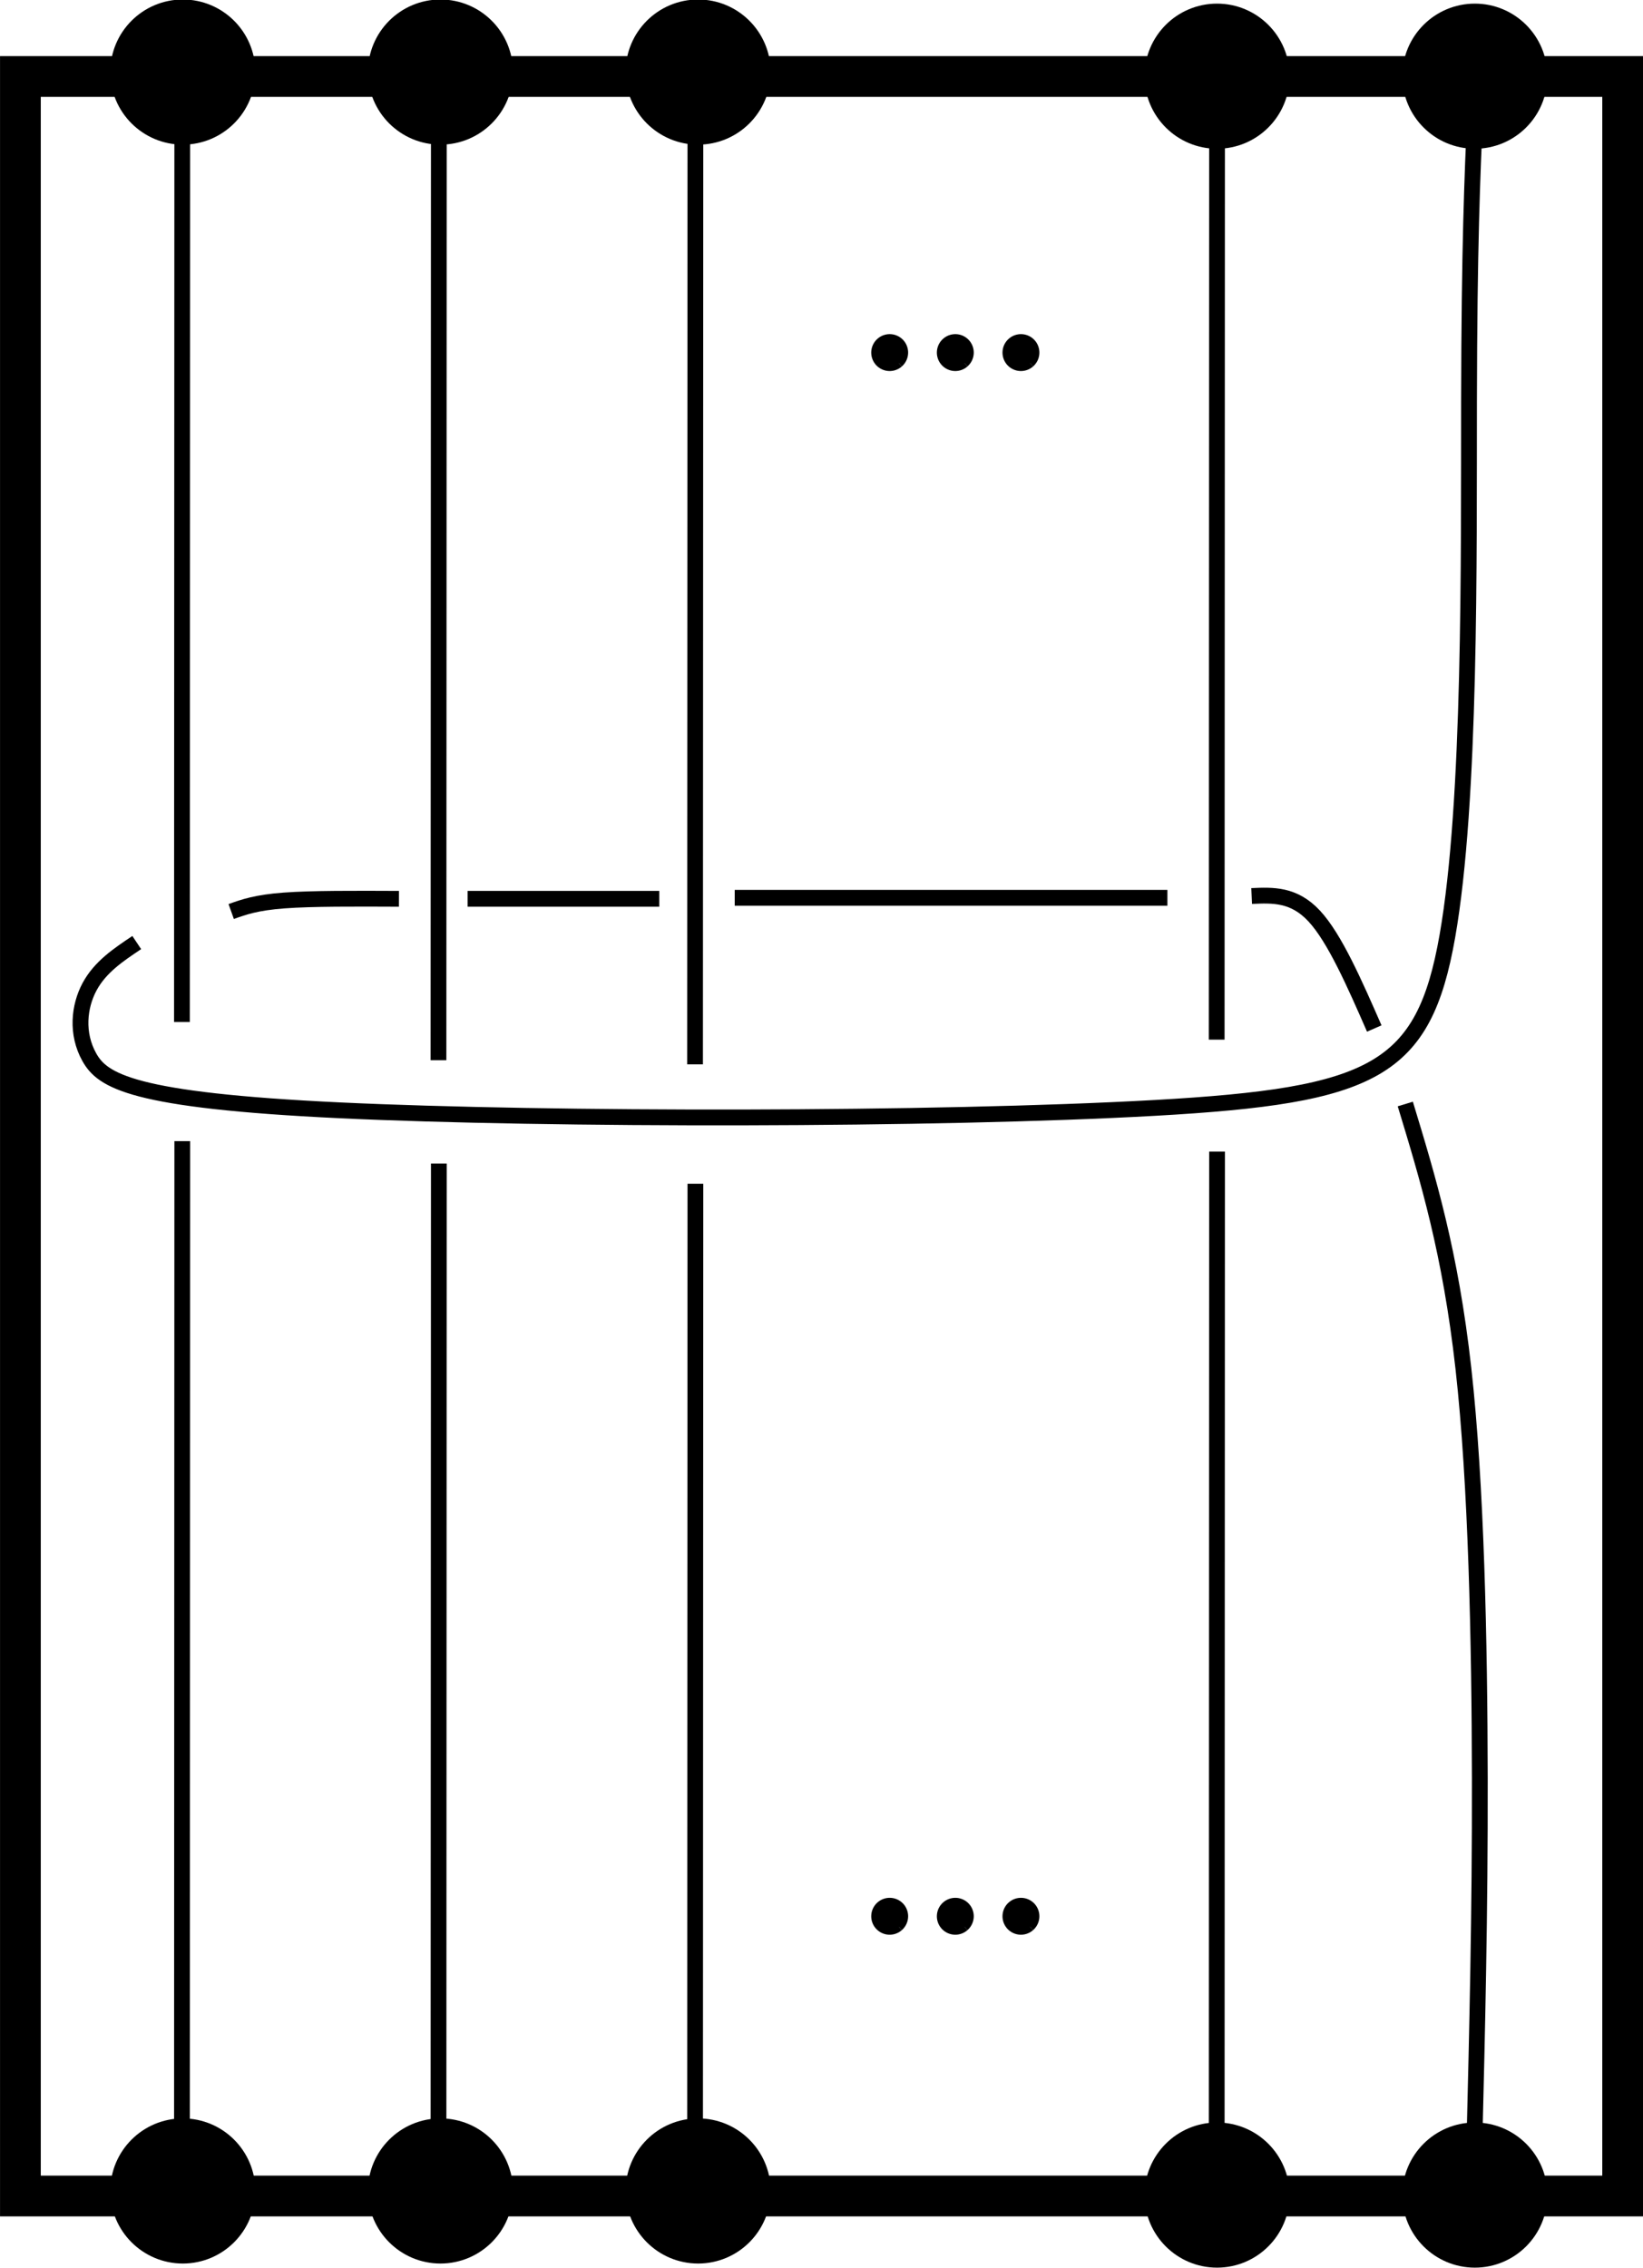 <?xml version="1.0" encoding="UTF-8" standalone="no"?>
<!-- Created with Inkscape (http://www.inkscape.org/) -->

<svg
   xmlns:ns0="http://NOTSET"
   xmlns:dc="http://purl.org/dc/elements/1.1/"
   xmlns:cc="http://creativecommons.org/ns#"
   xmlns:rdf="http://www.w3.org/1999/02/22-rdf-syntax-ns#"
   xmlns:svg="http://www.w3.org/2000/svg"
   xmlns="http://www.w3.org/2000/svg"
   xmlns:sodipodi="http://sodipodi.sourceforge.net/DTD/sodipodi-0.dtd"
   xmlns:inkscape="http://www.inkscape.org/namespaces/inkscape"
   width="27.537mm"
   height="37.999mm"
   viewBox="0 0 27.537 37.999"
   version="1.1"
   id="svg7849"
   inkscape:version="0.92.4 (5da689c313, 2019-01-14)"
   sodipodi:docname="murphya1.svg">
  <defs
     id="defs7843">
    <inkscape:path-effect
       effect="bspline"
       id="path-effect3346"
       is_visible="true"
       weight="33.333"
       steps="2"
       helper_size="0"
       apply_no_weight="true"
       apply_with_weight="true"
       only_selected="false" />
    <inkscape:path-effect
       effect="bspline"
       id="path-effect3342"
       is_visible="true"
       weight="33.333"
       steps="2"
       helper_size="0"
       apply_no_weight="true"
       apply_with_weight="true"
       only_selected="false" />
    <inkscape:path-effect
       effect="bspline"
       id="path-effect3182"
       is_visible="true"
       weight="33.333"
       steps="2"
       helper_size="0"
       apply_no_weight="true"
       apply_with_weight="true"
       only_selected="false" />
    <inkscape:path-effect
       effect="bspline"
       id="path-effect3178"
       is_visible="true"
       weight="33.333"
       steps="2"
       helper_size="0"
       apply_no_weight="true"
       apply_with_weight="true"
       only_selected="false" />
    <inkscape:path-effect
       effect="bspline"
       id="path-effect3174"
       is_visible="true"
       weight="33.333"
       steps="2"
       helper_size="0"
       apply_no_weight="true"
       apply_with_weight="true"
       only_selected="false" />
    <inkscape:path-effect
       effect="bspline"
       id="path-effect3170"
       is_visible="true"
       weight="33.333"
       steps="2"
       helper_size="0"
       apply_no_weight="true"
       apply_with_weight="true"
       only_selected="false" />
    <inkscape:path-effect
       is_visible="true"
       id="path-effect3166"
       effect="spiro" />
    <inkscape:path-effect
       effect="spiro"
       id="path-effect3162"
       is_visible="true" />
    <inkscape:path-effect
       is_visible="true"
       id="path-effect3158"
       effect="spiro" />
    <inkscape:path-effect
       effect="spiro"
       id="path-effect3154"
       is_visible="true" />
    <inkscape:path-effect
       is_visible="true"
       id="path-effect3150"
       effect="spiro" />
    <inkscape:path-effect
       effect="bspline"
       id="path-effect3146"
       is_visible="true"
       weight="33.333"
       steps="2"
       helper_size="0"
       apply_no_weight="true"
       apply_with_weight="true"
       only_selected="false" />
    <inkscape:path-effect
       effect="spiro"
       id="path-effect9147"
       is_visible="true" />
    <inkscape:path-effect
       is_visible="true"
       id="path-effect9143"
       effect="spiro" />
    <inkscape:path-effect
       effect="spiro"
       id="path-effect9135"
       is_visible="true" />
    <inkscape:path-effect
       is_visible="true"
       id="path-effect9131"
       effect="spiro" />
    <inkscape:path-effect
       effect="spiro"
       id="path-effect9127"
       is_visible="true" />
  </defs>
  <sodipodi:namedview
     id="base"
     pagecolor="#ffffff"
     bordercolor="#666666"
     borderopacity="1.0"
     inkscape:pageopacity="0.0"
     inkscape:pageshadow="2"
     inkscape:zoom="3.959798"
     inkscape:cx="4.3515624"
     inkscape:cy="62.643938"
     inkscape:document-units="mm"
     inkscape:current-layer="layer1"
     showgrid="false"
     inkscape:window-width="1920"
     inkscape:window-height="1017"
     inkscape:window-x="-8"
     inkscape:window-y="-8"
     inkscape:window-maximized="1"
     fit-margin-top="0"
     fit-margin-left="0"
     fit-margin-right="0"
     fit-margin-bottom="0"
     showguides="false" />
  <g
     inkscape:label="Layer 1"
     inkscape:groupmode="layer"
     id="layer1"
     transform="translate(-1.189,-258.536)"
     style="display:inline">
    <rect
       transform="scale(1,-1)"
       style="display:inline;fill:none;fill-opacity:1;stroke:#000000;stroke-width:0.683;stroke-miterlimit:4;stroke-dasharray:none;stroke-opacity:1;enable-background:new"
       id="rect1065"
       width="26.854"
       height="35.513"
       x="1.531"
       y="-295.331" />
    <g
       style="display:inline;enable-background:new"
       id="g1107"
       transform="matrix(2.754,0,0,-2.754,-68.067,311.114)">
      <g
         id="g9092"
         transform="translate(0,3.16)">
        <circle
           style="fill:#000000;fill-opacity:1;stroke:#000000;stroke-width:0.213;stroke-miterlimit:4;stroke-dasharray:none;stroke-opacity:1"
           id="circle1099"
           cx="26.26"
           cy="15.493"
           r="0.335" />
        <circle
           r="0.335"
           cy="15.468"
           cx="34.123"
           id="circle1101"
           style="fill:#000000;fill-opacity:1;stroke:#000000;stroke-width:0.213;stroke-miterlimit:4;stroke-dasharray:none;stroke-opacity:1" />
        <circle
           r="0.335"
           cy="15.493"
           cx="27.828"
           id="circle1103"
           style="fill:#000000;fill-opacity:1;stroke:#000000;stroke-width:0.213;stroke-miterlimit:4;stroke-dasharray:none;stroke-opacity:1" />
        <circle
           style="fill:#000000;fill-opacity:1;stroke:#000000;stroke-width:0.213;stroke-miterlimit:4;stroke-dasharray:none;stroke-opacity:1"
           id="circle1105"
           cx="32.554"
           cy="15.468"
           r="0.335" />
        <circle
           style="fill:#000000;fill-opacity:1;stroke:#000000;stroke-width:0.213;stroke-miterlimit:4;stroke-dasharray:none;stroke-opacity:1"
           id="circle9085"
           cx="29.396"
           cy="15.493"
           r="0.335" />
      </g>
    </g>
    <g
       transform="matrix(2.754,0,0,-2.754,-68.067,337.914)"
       id="g9106"
       style="display:inline;enable-background:new">
      <g
         id="g9104">
        <circle
           r="0.335"
           cy="15.493"
           cx="26.26"
           id="circle9094"
           style="fill:#000000;fill-opacity:1;stroke:#000000;stroke-width:0.213;stroke-miterlimit:4;stroke-dasharray:none;stroke-opacity:1" />
        <circle
           style="fill:#000000;fill-opacity:1;stroke:#000000;stroke-width:0.213;stroke-miterlimit:4;stroke-dasharray:none;stroke-opacity:1"
           id="circle9096"
           cx="34.123"
           cy="15.468"
           r="0.335" />
        <circle
           style="fill:#000000;fill-opacity:1;stroke:#000000;stroke-width:0.213;stroke-miterlimit:4;stroke-dasharray:none;stroke-opacity:1"
           id="circle9098"
           cx="27.828"
           cy="15.493"
           r="0.335" />
        <circle
           r="0.335"
           cy="15.468"
           cx="32.554"
           id="circle9100"
           style="fill:#000000;fill-opacity:1;stroke:#000000;stroke-width:0.213;stroke-miterlimit:4;stroke-dasharray:none;stroke-opacity:1" />
        <circle
           r="0.335"
           cy="15.493"
           cx="29.396"
           id="circle9102"
           style="fill:#000000;fill-opacity:1;stroke:#000000;stroke-width:0.213;stroke-miterlimit:4;stroke-dasharray:none;stroke-opacity:1" />
      </g>
    </g>
    <path
       style="fill:none;stroke:#000000;stroke-width:0.265px;stroke-linecap:butt;stroke-linejoin:miter;stroke-opacity:1"
       d="m 4.24,295.293 0.006,-26.842"
       id="path9125"
       inkscape:connector-curvature="0"
       inkscape:path-effect="#path-effect9127"
       inkscape:original-d="m 4.2404204,295.2932 c 0.00222,-8.94767 0.0042,-17.89507 0.00591,-26.84221"
       transform="matrix(0.996,0,0,0.657,0.015,101.284)" />
    <path
       inkscape:original-d="m 4.2404204,295.2932 c 0.00222,-8.94767 0.0042,-17.89507 0.00591,-26.84221"
       inkscape:path-effect="#path-effect9131"
       inkscape:connector-curvature="0"
       id="path9129"
       d="m 4.24,295.293 0.006,-26.842"
       style="fill:none;stroke:#000000;stroke-width:0.265px;stroke-linecap:butt;stroke-linejoin:miter;stroke-opacity:1"
       transform="matrix(0.996,0,0,0.64,4.315,106.223)" />
    <path
       transform="matrix(0.996,0,0,0.634,8.615,108.172)"
       style="fill:none;stroke:#000000;stroke-width:0.265px;stroke-linecap:butt;stroke-linejoin:miter;stroke-opacity:1"
       d="m 4.24,295.293 0.006,-26.842"
       id="path9133"
       inkscape:connector-curvature="0"
       inkscape:path-effect="#path-effect9135"
       inkscape:original-d="m 4.2404204,295.2932 c 0.00222,-8.94767 0.0042,-17.89507 0.00591,-26.84221" />
    <path
       inkscape:original-d="m 4.2404204,295.2932 c 0.00222,-8.94767 0.0042,-17.89507 0.00591,-26.84221"
       inkscape:path-effect="#path-effect9143"
       inkscape:connector-curvature="0"
       id="path9141"
       d="m 4.24,295.293 0.006,-26.842"
       style="fill:none;stroke:#000000;stroke-width:0.265px;stroke-linecap:butt;stroke-linejoin:miter;stroke-opacity:1"
       transform="matrix(0.996,0,0,0.647,17.358,104.143)" />
    <g
       id="g9162"
       transform="translate(1.367,-7.266)">
      <path
         style="fill:#000000;fill-opacity:1;stroke:#000000;stroke-width:0.15;stroke-miterlimit:4;stroke-dasharray:none;stroke-opacity:1"
         id="path9151"
         sodipodi:type="arc"
         sodipodi:cx="14.733232"
         sodipodi:cy="271.70963"
         sodipodi:rx="0.23386084"
         sodipodi:ry="0.23386084"
         sodipodi:start="0.85362483"
         sodipodi:end="0.84871696"
         sodipodi:open="true"
         d="m 14.887,271.886 a 0.234,0.234 0 0 1 -0.33,-0.022 0.234,0.234 0 0 1 0.022,-0.33 0.234,0.234 0 0 1 0.33,0.021 0.234,0.234 0 0 1 -0.021,0.33" />
      <path
         d="m 15.987,271.886 a 0.234,0.234 0 0 1 -0.33,-0.022 0.234,0.234 0 0 1 0.022,-0.33 0.234,0.234 0 0 1 0.33,0.021 0.234,0.234 0 0 1 -0.021,0.33"
         sodipodi:open="true"
         sodipodi:end="0.84871696"
         sodipodi:start="0.85362483"
         sodipodi:ry="0.23386084"
         sodipodi:rx="0.23386084"
         sodipodi:cy="271.70963"
         sodipodi:cx="15.833404"
         sodipodi:type="arc"
         id="path9155"
         style="fill:#000000;fill-opacity:1;stroke:#000000;stroke-width:0.15;stroke-miterlimit:4;stroke-dasharray:none;stroke-opacity:1" />
      <path
         style="fill:#000000;fill-opacity:1;stroke:#000000;stroke-width:0.15;stroke-miterlimit:4;stroke-dasharray:none;stroke-opacity:1"
         id="path9157"
         sodipodi:type="arc"
         sodipodi:cx="16.933403"
         sodipodi:cy="271.70963"
         sodipodi:rx="0.23386084"
         sodipodi:ry="0.23386084"
         sodipodi:start="0.85362483"
         sodipodi:end="0.84871696"
         sodipodi:open="true"
         d="m 17.087,271.886 a 0.234,0.234 0 0 1 -0.33,-0.022 0.234,0.234 0 0 1 0.022,-0.33 0.234,0.234 0 0 1 0.33,0.021 0.234,0.234 0 0 1 -0.021,0.33" />
    </g>
    <g
       transform="translate(1.367,18.934)"
       id="g9170">
      <path
         d="m 14.887,271.886 a 0.234,0.234 0 0 1 -0.33,-0.022 0.234,0.234 0 0 1 0.022,-0.33 0.234,0.234 0 0 1 0.33,0.021 0.234,0.234 0 0 1 -0.021,0.33"
         sodipodi:open="true"
         sodipodi:end="0.84871696"
         sodipodi:start="0.85362483"
         sodipodi:ry="0.23386084"
         sodipodi:rx="0.23386084"
         sodipodi:cy="271.70963"
         sodipodi:cx="14.733232"
         sodipodi:type="arc"
         id="path9164"
         style="fill:#000000;fill-opacity:1;stroke:#000000;stroke-width:0.15;stroke-miterlimit:4;stroke-dasharray:none;stroke-opacity:1" />
      <path
         style="fill:#000000;fill-opacity:1;stroke:#000000;stroke-width:0.15;stroke-miterlimit:4;stroke-dasharray:none;stroke-opacity:1"
         id="path9166"
         sodipodi:type="arc"
         sodipodi:cx="15.833404"
         sodipodi:cy="271.70963"
         sodipodi:rx="0.23386084"
         sodipodi:ry="0.23386084"
         sodipodi:start="0.85362483"
         sodipodi:end="0.84871696"
         sodipodi:open="true"
         d="m 15.987,271.886 a 0.234,0.234 0 0 1 -0.33,-0.022 0.234,0.234 0 0 1 0.022,-0.33 0.234,0.234 0 0 1 0.33,0.021 0.234,0.234 0 0 1 -0.021,0.33" />
      <path
         d="m 17.087,271.886 a 0.234,0.234 0 0 1 -0.33,-0.022 0.234,0.234 0 0 1 0.022,-0.33 0.234,0.234 0 0 1 0.33,0.021 0.234,0.234 0 0 1 -0.021,0.33"
         sodipodi:open="true"
         sodipodi:end="0.84871696"
         sodipodi:start="0.85362483"
         sodipodi:ry="0.23386084"
         sodipodi:rx="0.23386084"
         sodipodi:cy="271.70963"
         sodipodi:cx="16.933403"
         sodipodi:type="arc"
         id="path9168"
         style="fill:#000000;fill-opacity:1;stroke:#000000;stroke-width:0.15;stroke-miterlimit:4;stroke-dasharray:none;stroke-opacity:1" />
    </g>
    <path
       style="fill:none;stroke:#000000;stroke-width:0.265px;stroke-linecap:butt;stroke-linejoin:miter;stroke-opacity:1"
       d="m 3.481,274.329 c -0.307,0.205 -0.613,0.409 -0.791,0.74 -0.178,0.331 -0.225,0.787 -0.004,1.181 0.221,0.394 0.709,0.725 4.203,0.89 3.494,0.165 9.995,0.165 13.662,-0.041 3.667,-0.207 4.499,-0.62 4.896,-2.876 0.397,-2.256 0.358,-6.355 0.363,-8.969 0.005,-2.614 0.055,-3.744 0.104,-4.873"
       id="path3144"
       inkscape:connector-curvature="0"
       inkscape:path-effect="#path-effect3146"
       inkscape:original-d="m 3.4808755,274.3289 c -0.3068566,0.20448 -0.6133867,0.40883 -0.9213169,0.6142 -0.047069,0.45729 -0.09423,0.91319 -0.1417411,1.37017 0.4887072,0.33062 0.9767031,0.6612 1.4646576,0.99219 6.4998889,-2.7e-4 13.0010709,-2.7e-4 19.5012089,0 0.832998,-0.41368 1.665717,-0.82709 2.498186,-1.24024 -0.03879,-4.09924 -0.07784,-8.19777 -0.117157,-12.29687 0.04988,-1.12966 0.09949,-2.25882 0.148837,-3.38784"
       sodipodi:nodetypes="cccccccc" />
    <path
       transform="matrix(0.996,0,0,0.583,0.015,103.504)"
       inkscape:original-d="m 4.2404204,295.2932 c 0.00222,-8.94767 0.0042,-17.89507 0.00591,-26.84221"
       inkscape:path-effect="#path-effect3150"
       inkscape:connector-curvature="0"
       id="path3148"
       d="m 4.24,295.293 0.006,-26.842"
       style="fill:none;stroke:#000000;stroke-width:0.265px;stroke-linecap:butt;stroke-linejoin:miter;stroke-opacity:1" />
    <path
       transform="matrix(0.996,0,0,0.586,4.315,103.258)"
       style="fill:none;stroke:#000000;stroke-width:0.265px;stroke-linecap:butt;stroke-linejoin:miter;stroke-opacity:1"
       d="m 4.24,295.293 0.006,-26.842"
       id="path3152"
       inkscape:connector-curvature="0"
       inkscape:path-effect="#path-effect3154"
       inkscape:original-d="m 4.2404204,295.2932 c 0.00222,-8.94767 0.0042,-17.89507 0.00591,-26.84221" />
    <path
       inkscape:original-d="m 4.2404204,295.2932 c 0.00222,-8.94767 0.0042,-17.89507 0.00591,-26.84221"
       inkscape:path-effect="#path-effect3158"
       inkscape:connector-curvature="0"
       id="path3156"
       d="m 4.24,295.293 0.006,-26.842"
       style="fill:none;stroke:#000000;stroke-width:0.265px;stroke-linecap:butt;stroke-linejoin:miter;stroke-opacity:1"
       transform="matrix(0.996,0,0,0.583,8.615,104.214)" />
    <path
       transform="matrix(0.996,0,0,0.585,17.358,103.209)"
       style="fill:none;stroke:#000000;stroke-width:0.265px;stroke-linecap:butt;stroke-linejoin:miter;stroke-opacity:1"
       d="m 4.24,295.293 0.006,-26.842"
       id="path3160"
       inkscape:connector-curvature="0"
       inkscape:path-effect="#path-effect3162"
       inkscape:original-d="m 4.2404204,295.2932 c 0.00222,-8.94767 0.0042,-17.89507 0.00591,-26.84221" />
    <path
       style="fill:none;stroke:#000000;stroke-width:0.265px;stroke-linecap:butt;stroke-linejoin:miter;stroke-opacity:1"
       d="m 5.064,273.809 c 0.209,-0.075 0.418,-0.15 0.886,-0.185 0.469,-0.035 1.197,-0.031 1.925,-0.028"
       id="path3168"
       inkscape:connector-curvature="0"
       inkscape:path-effect="#path-effect3170"
       inkscape:original-d="m 5.0636508,273.80918 c 0.2089425,-0.0751 0.4176134,-0.14988 0.6260231,-0.22442 0.7286557,0.004 1.4570453,0.008 2.1851747,0.0118"
       sodipodi:nodetypes="ccc" />
    <path
       style="fill:none;stroke:#000000;stroke-width:0.265px;stroke-linecap:butt;stroke-linejoin:miter;stroke-opacity:1"
       d="m 9.032,273.667 c 1.071,0 2.142,0 3.213,0"
       id="path3172"
       inkscape:connector-curvature="0"
       inkscape:path-effect="#path-effect3174"
       inkscape:original-d="m 9.0324007,273.66744 c 1.0711973,-2.7e-4 2.1421293,-2.7e-4 3.2127973,0"
       transform="translate(-0.006,-0.071)" />
    <path
       style="fill:none;stroke:#000000;stroke-width:0.265px;stroke-linecap:butt;stroke-linejoin:miter;stroke-opacity:1"
       d="m 13.497,273.715 c 2.418,0 4.835,0 7.252,0"
       id="path3176"
       inkscape:connector-curvature="0"
       inkscape:path-effect="#path-effect3178"
       inkscape:original-d="m 13.497244,273.71469 c 2.417738,-2.7e-4 4.83521,-2.7e-4 7.252418,0"
       transform="translate(0.006,-0.136)" />
    <path
       style="fill:none;stroke:#000000;stroke-width:0.265px;stroke-linecap:butt;stroke-linejoin:miter;stroke-opacity:1"
       d="m 22.167,273.549 c 0.355,-0.016 0.709,-0.032 1.051,0.338 0.342,0.37 0.673,1.126 1.004,1.882"
       id="path3340"
       inkscape:connector-curvature="0"
       inkscape:path-effect="#path-effect3342"
       inkscape:original-d="m 22.167073,273.54932 c 0.354617,-0.016 0.70897,-0.0318 1.063058,-0.0473 0.330736,0.7551 0.661723,1.51164 0.992188,2.26786" />
    <path
       style="fill:none;stroke:#000000;stroke-width:0.265px;stroke-linecap:butt;stroke-linejoin:miter;stroke-opacity:1"
       d="m 24.742,277.034 c 0.379,1.245 0.757,2.489 0.974,4.432 0.217,1.943 0.271,4.585 0.275,6.866 0.004,2.281 -0.044,4.203 -0.091,6.124"
       id="path3344"
       inkscape:connector-curvature="0"
       inkscape:path-effect="#path-effect3346"
       inkscape:original-d="m 24.742036,277.03379 c 0.379096,1.24514 0.757375,2.48873 1.135672,3.73351 0.05481,2.64133 0.109346,5.28289 0.163621,7.92469 -0.04698,1.9211 -0.09423,3.84249 -0.141741,5.76414"
       sodipodi:nodetypes="cccc" />
  </g>
  <g
     inkscape:groupmode="layer"
     id="layer6"
     inkscape:label="Layer 2"
     transform="translate(-1.189,8.464)" />
  <g
     inkscape:groupmode="layer"
     id="layer7"
     inkscape:label="Layer 3"
     transform="translate(-1.189,8.464)" />
  <g
     id="ltx-render-layer"
     inkscape:groupmode="layer"
     inkscape:label="Rendered Latex"
     ns0:preamble=""
     ns0:packages=""
     ns0:scale="1.0"
     ns0:depth="0.0"
     ns0:fontsize="10.0"
     ns0:newline="False"
     ns0:math="False"
     transform="translate(-1.189,8.464)" />
</svg>
